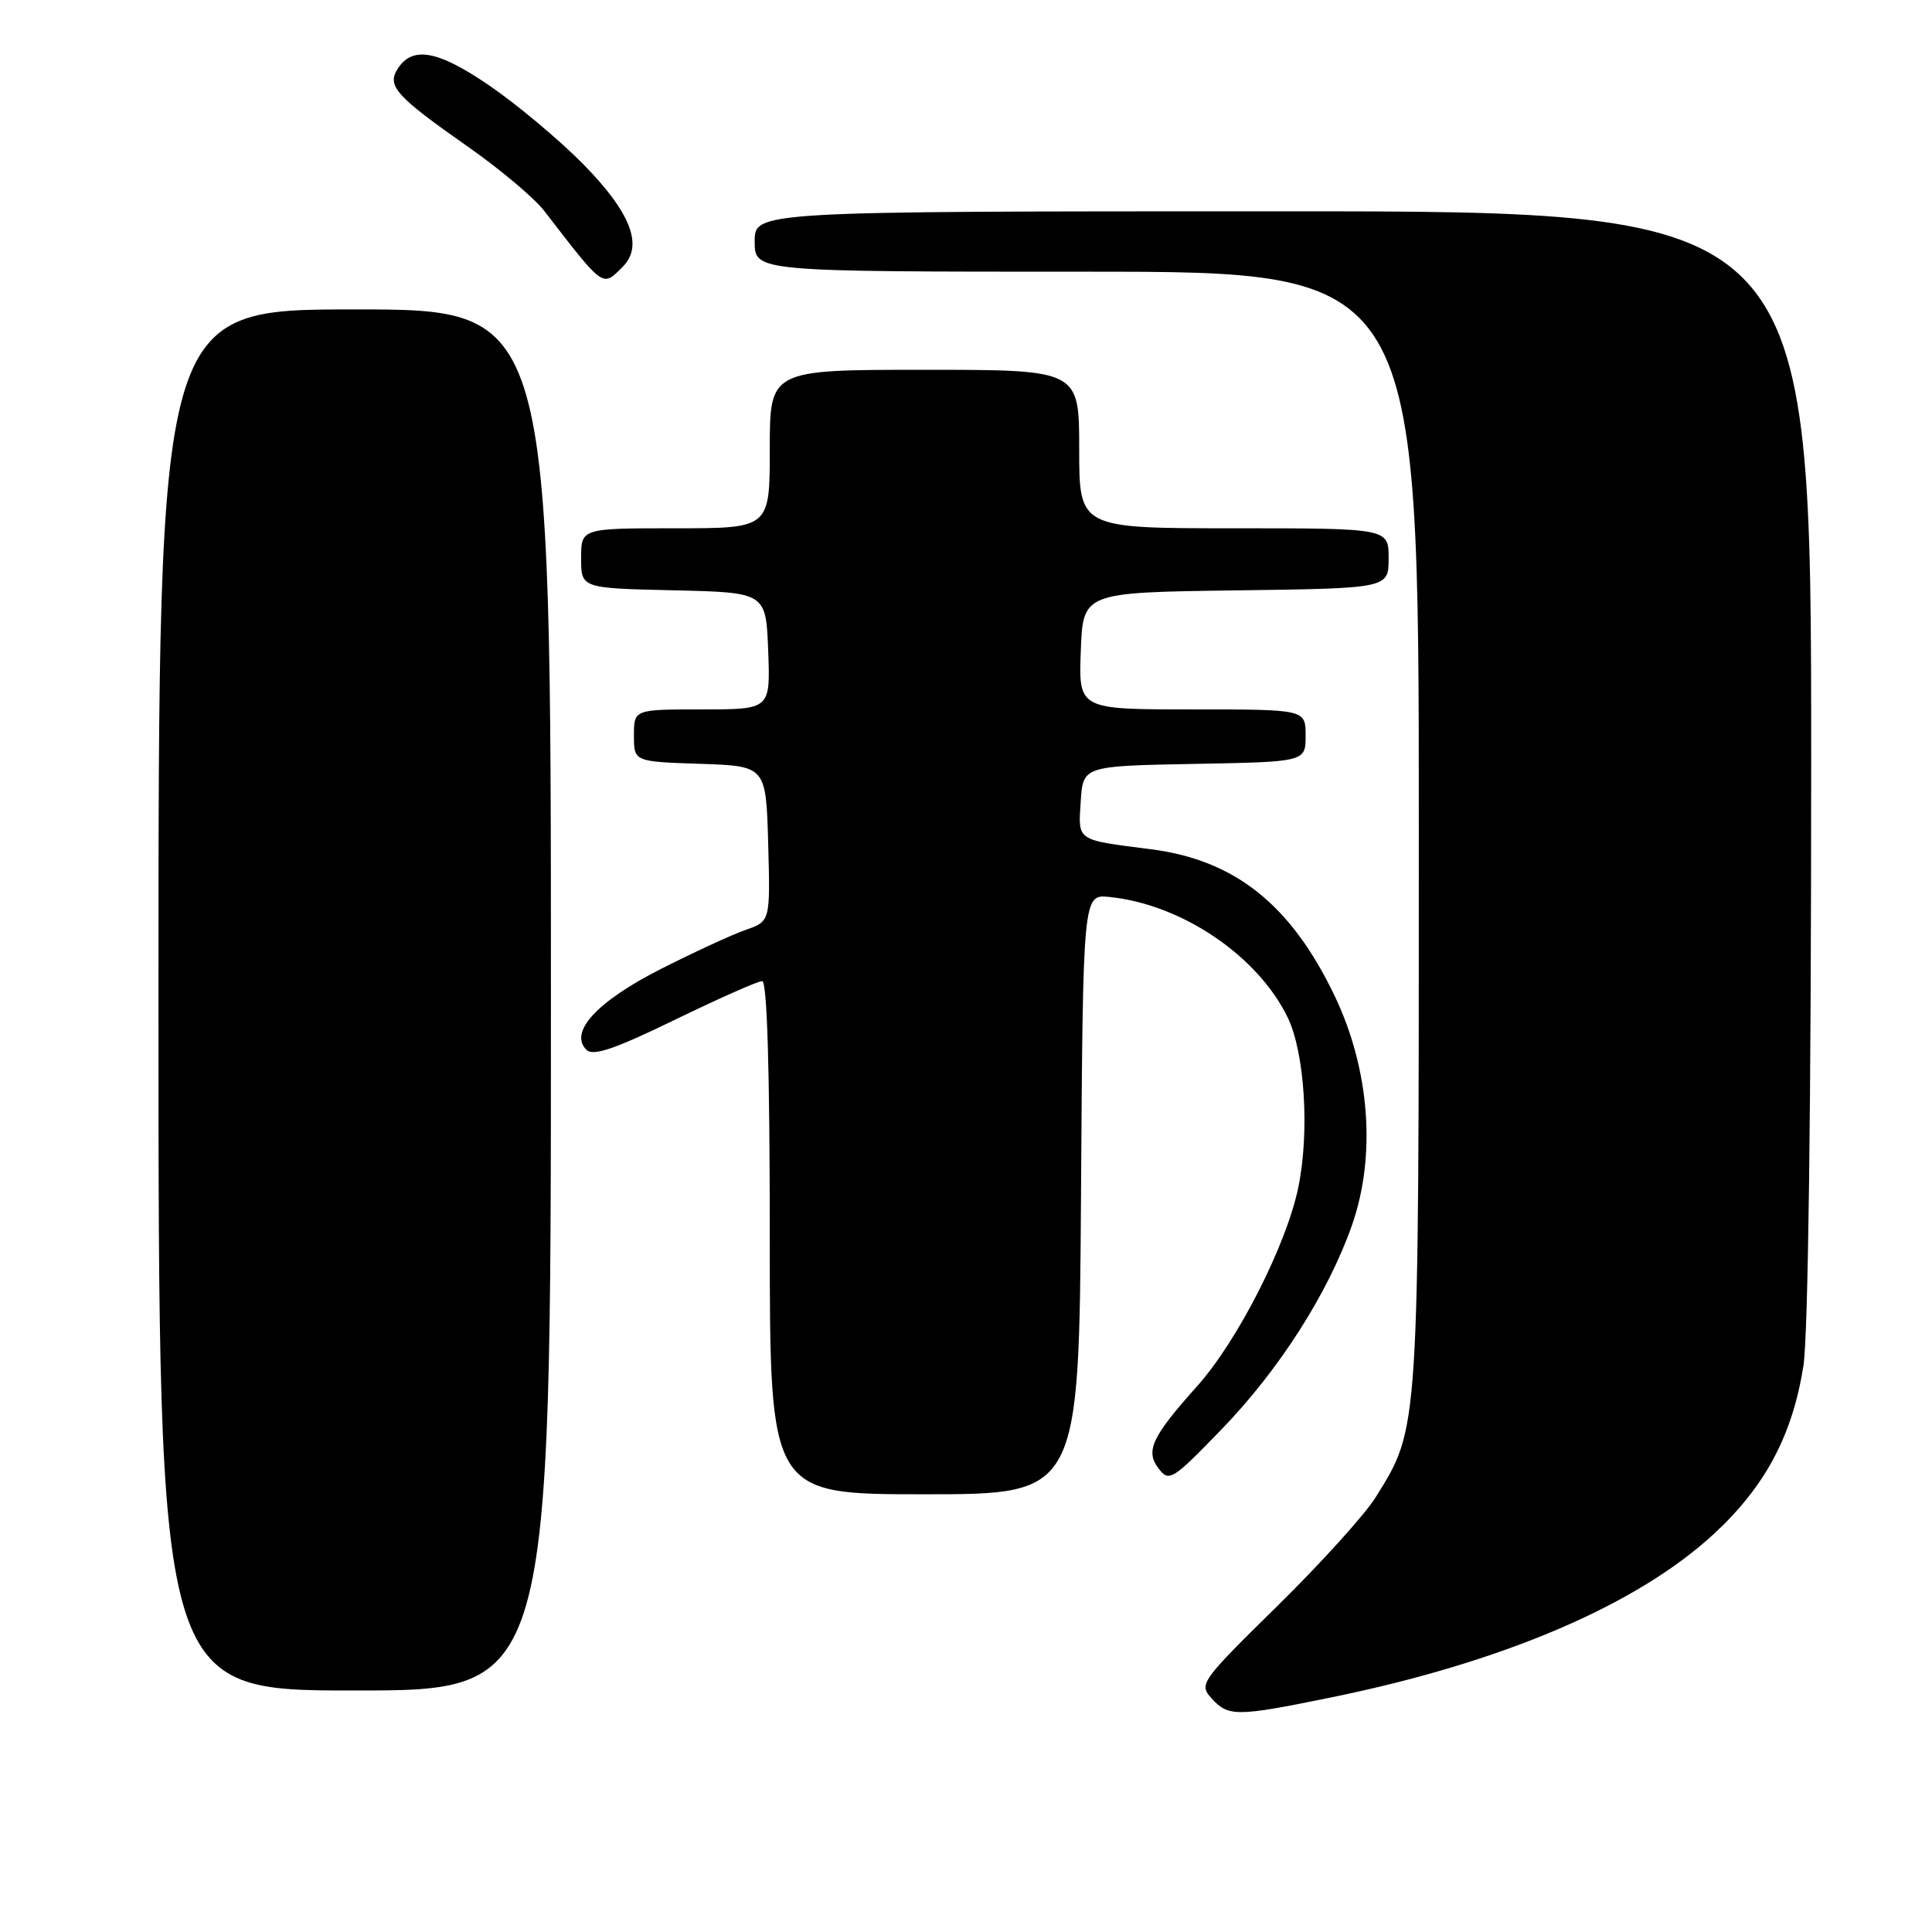 <?xml version="1.0" encoding="UTF-8" standalone="no"?>
<!DOCTYPE svg PUBLIC "-//W3C//DTD SVG 1.1//EN" "http://www.w3.org/Graphics/SVG/1.1/DTD/svg11.dtd" >
<svg xmlns="http://www.w3.org/2000/svg" xmlns:xlink="http://www.w3.org/1999/xlink" version="1.1" viewBox="0 0 256 256">
 <g >
 <path fill="currentColor"
d=" M 176.22 224.95 C 199.07 220.30 216.90 212.69 227.11 203.24 C 233.91 196.95 237.50 190.20 238.96 181.00 C 239.59 176.98 239.99 146.53 239.99 101.25 C 240.00 28.00 240.00 28.00 170.00 28.00 C 100.00 28.00 100.00 28.00 100.00 32.00 C 100.00 36.00 100.00 36.00 144.00 36.00 C 188.00 36.00 188.00 36.00 188.00 109.82 C 188.00 190.24 188.07 189.10 182.28 198.40 C 180.88 200.66 175.02 207.14 169.26 212.80 C 159.08 222.80 158.83 223.16 160.55 225.05 C 162.75 227.48 163.85 227.48 176.22 224.95 Z  M 73.00 132.50 C 73.00 41.00 73.00 41.00 47.00 41.00 C 21.00 41.00 21.00 41.00 21.00 132.50 C 21.00 224.00 21.00 224.00 47.00 224.00 C 73.00 224.00 73.00 224.00 73.00 132.50 Z  M 143.24 158.25 C 143.50 118.50 143.50 118.50 146.98 118.85 C 156.56 119.81 166.65 126.63 170.63 134.83 C 172.89 139.51 173.55 150.05 172.02 157.39 C 170.44 165.00 163.98 177.69 158.64 183.66 C 152.59 190.42 151.73 192.27 153.54 194.61 C 154.91 196.40 155.36 196.12 161.87 189.39 C 169.49 181.51 175.95 171.40 179.12 162.41 C 182.38 153.17 181.52 141.72 176.84 131.94 C 171.05 119.86 163.63 113.95 152.50 112.53 C 142.53 111.26 142.86 111.48 143.20 106.22 C 143.50 101.50 143.50 101.50 158.25 101.22 C 173.00 100.95 173.00 100.95 173.00 97.47 C 173.00 94.00 173.00 94.00 157.96 94.00 C 142.92 94.00 142.92 94.00 143.21 86.25 C 143.50 78.50 143.50 78.50 163.75 78.23 C 184.00 77.96 184.00 77.96 184.00 73.98 C 184.00 70.00 184.00 70.00 163.50 70.00 C 143.00 70.00 143.00 70.00 143.00 59.50 C 143.00 49.00 143.00 49.00 122.50 49.00 C 102.00 49.00 102.00 49.00 102.00 59.50 C 102.00 70.00 102.00 70.00 89.50 70.00 C 77.00 70.00 77.00 70.00 77.00 73.97 C 77.00 77.94 77.00 77.94 89.25 78.22 C 101.50 78.50 101.50 78.50 101.79 86.25 C 102.08 94.00 102.08 94.00 93.04 94.00 C 84.00 94.00 84.00 94.00 84.00 97.46 C 84.00 100.92 84.00 100.92 92.75 101.21 C 101.50 101.50 101.50 101.50 101.79 111.79 C 102.07 122.08 102.07 122.08 98.79 123.22 C 96.98 123.85 91.90 126.20 87.50 128.43 C 79.09 132.71 75.36 136.76 77.70 139.10 C 78.58 139.98 81.38 139.04 89.42 135.13 C 95.23 132.31 100.43 130.00 100.99 130.00 C 101.65 130.00 102.00 141.76 102.00 164.00 C 102.00 198.00 102.00 198.00 122.49 198.00 C 142.98 198.00 142.98 198.00 143.24 158.25 Z  M 82.52 35.34 C 85.30 32.56 83.59 28.16 77.23 21.70 C 74.08 18.51 68.52 13.86 64.88 11.36 C 57.99 6.64 54.62 6.04 52.66 9.17 C 51.26 11.41 52.52 12.79 61.99 19.43 C 66.25 22.41 70.80 26.24 72.11 27.94 C 80.11 38.30 79.79 38.07 82.52 35.34 Z "/>
</g>
</svg>